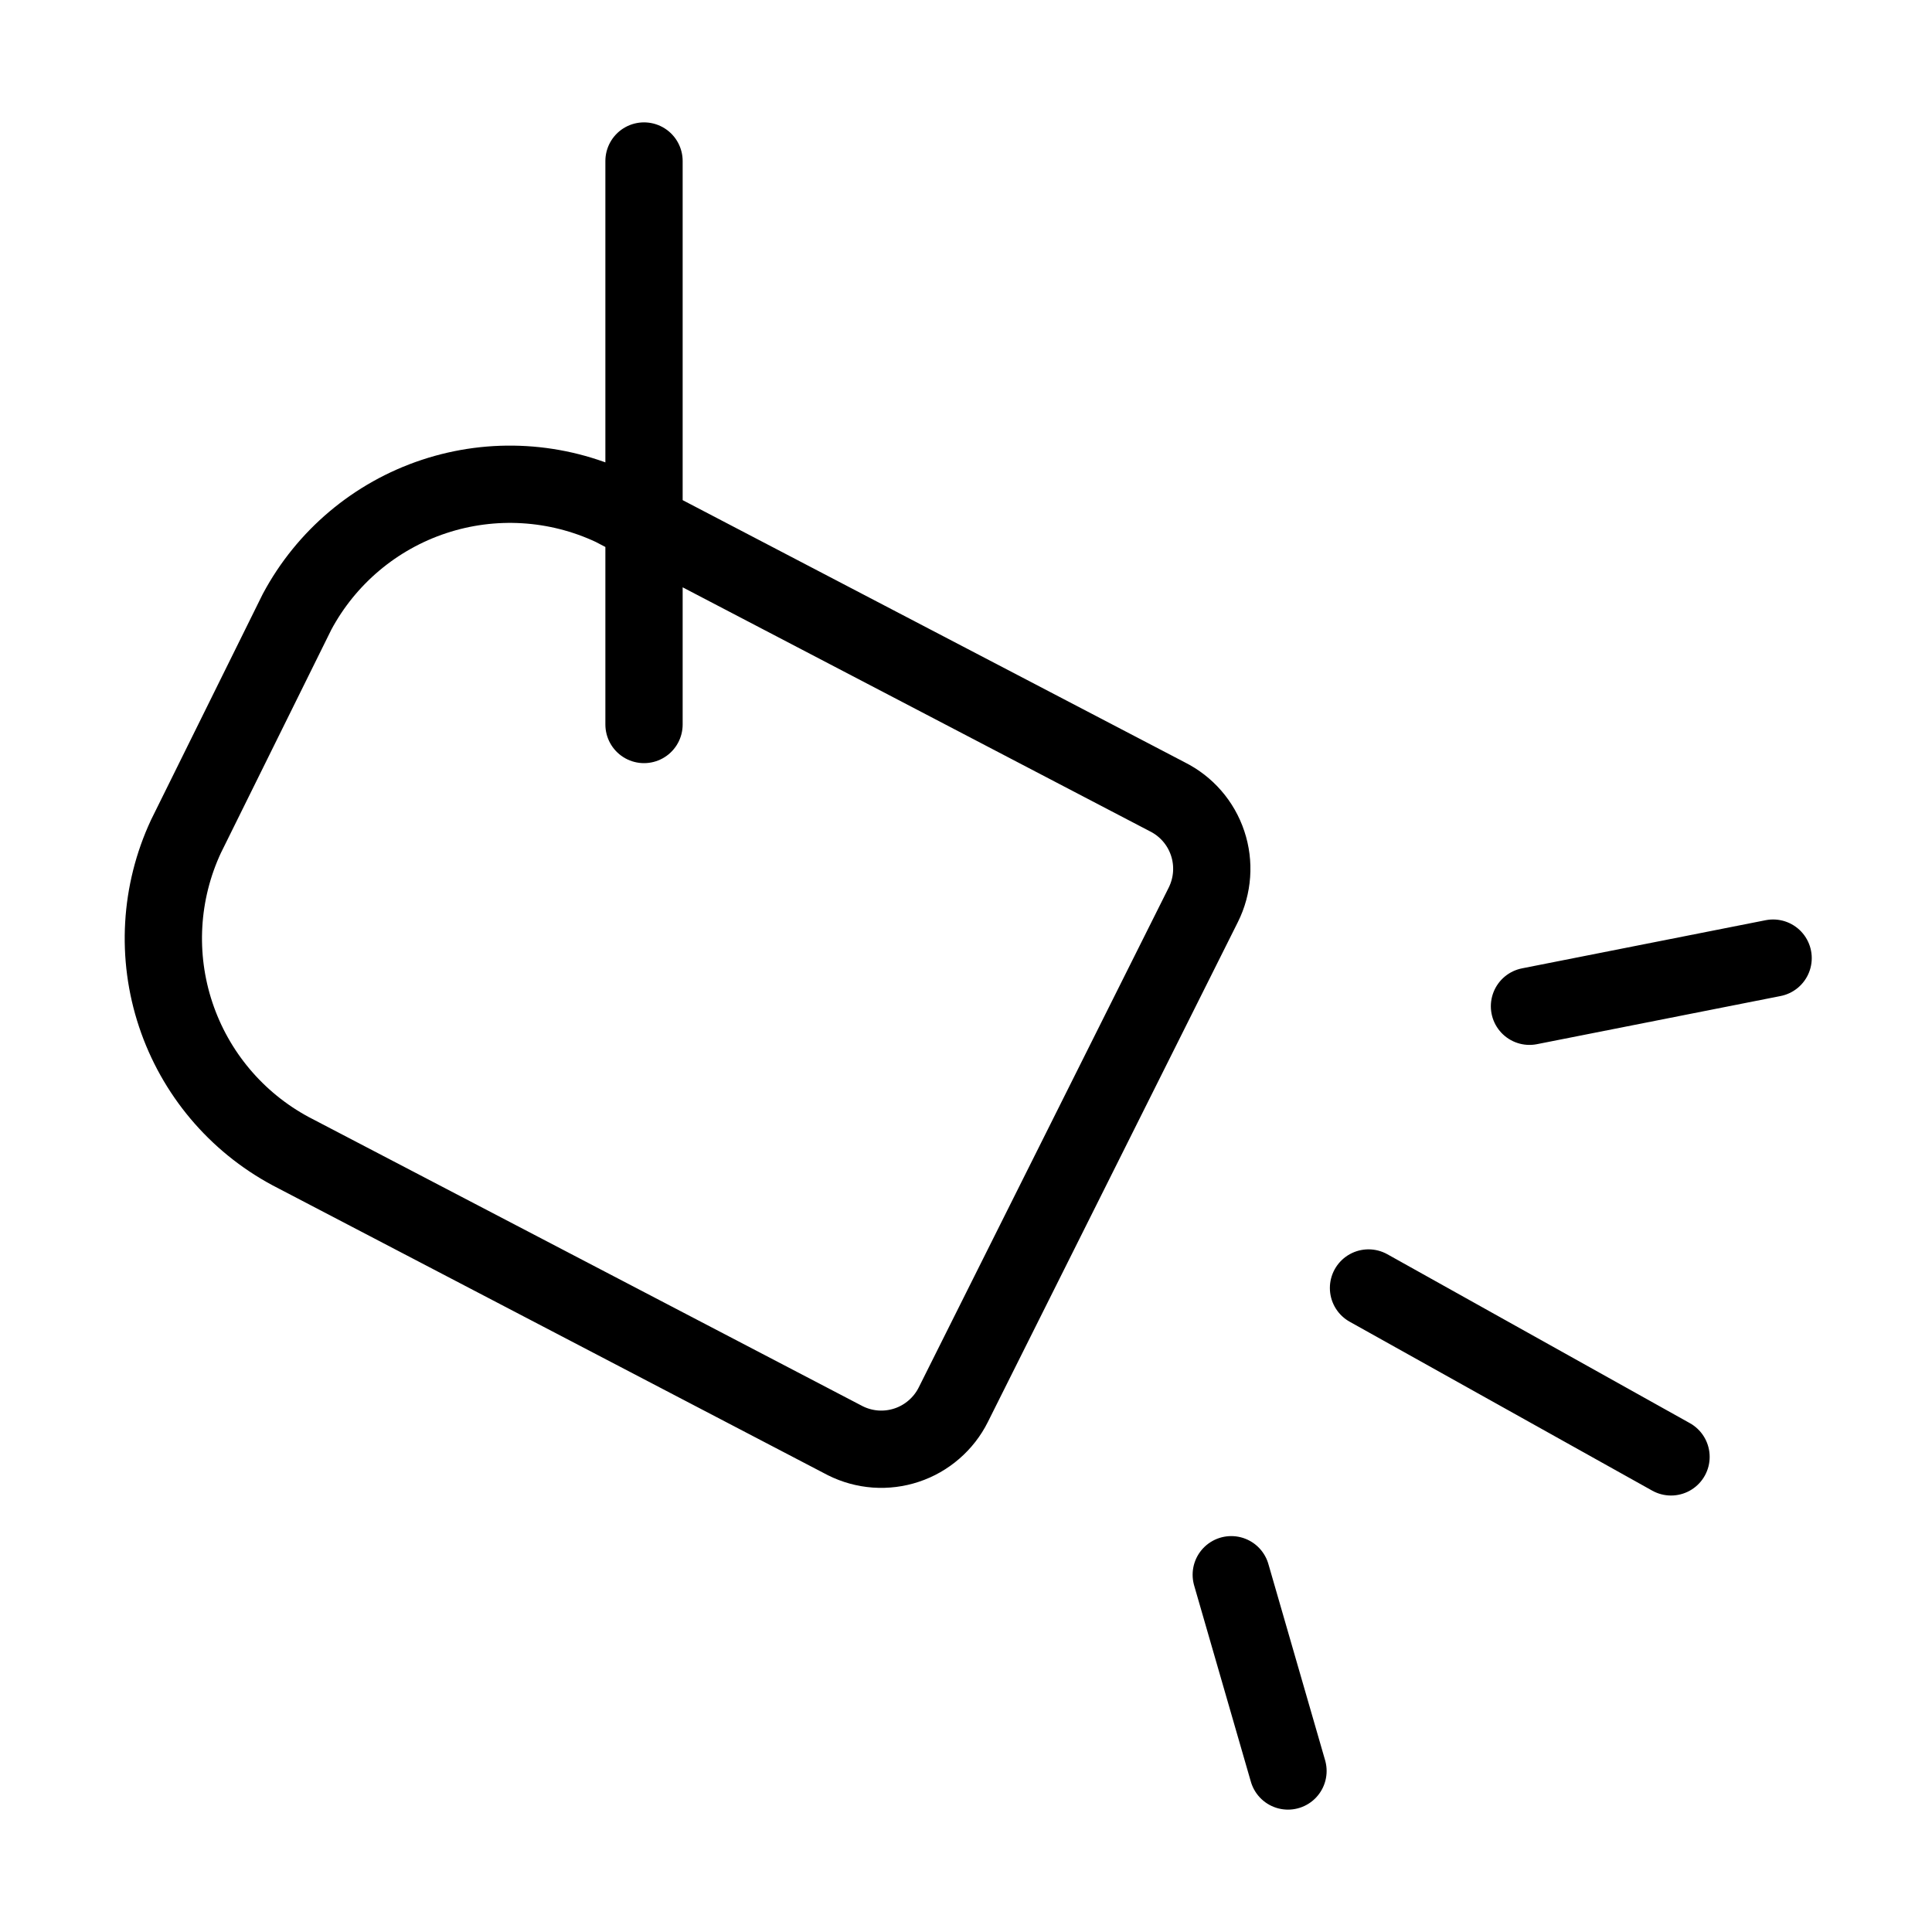 <svg width="50" height="50" viewBox="0 0 50 50" fill="none" xmlns="http://www.w3.org/2000/svg">
<path d="M31.865 40.754L33.333 45.833M35.417 33.333L43.246 37.704M39.583 26.042L45.888 24.796M16.667 18.75V4.167M15.854 13.125C14.405 12.445 12.75 12.346 11.231 12.85C9.711 13.354 8.443 14.422 7.688 15.833L4.813 21.646C4.138 23.093 4.043 24.743 4.547 26.257C5.051 27.772 6.115 29.037 7.521 29.792L21.875 37.285C22.12 37.408 22.386 37.481 22.659 37.501C22.932 37.52 23.206 37.486 23.466 37.399C23.726 37.313 23.965 37.176 24.172 36.996C24.379 36.817 24.549 36.599 24.671 36.354L31.142 23.415C31.388 22.921 31.429 22.349 31.254 21.825C31.08 21.301 30.704 20.868 30.21 20.621L15.854 13.125Z" stroke="black" stroke-width="2" stroke-linecap="round" stroke-linejoin="round"/>
</svg>
